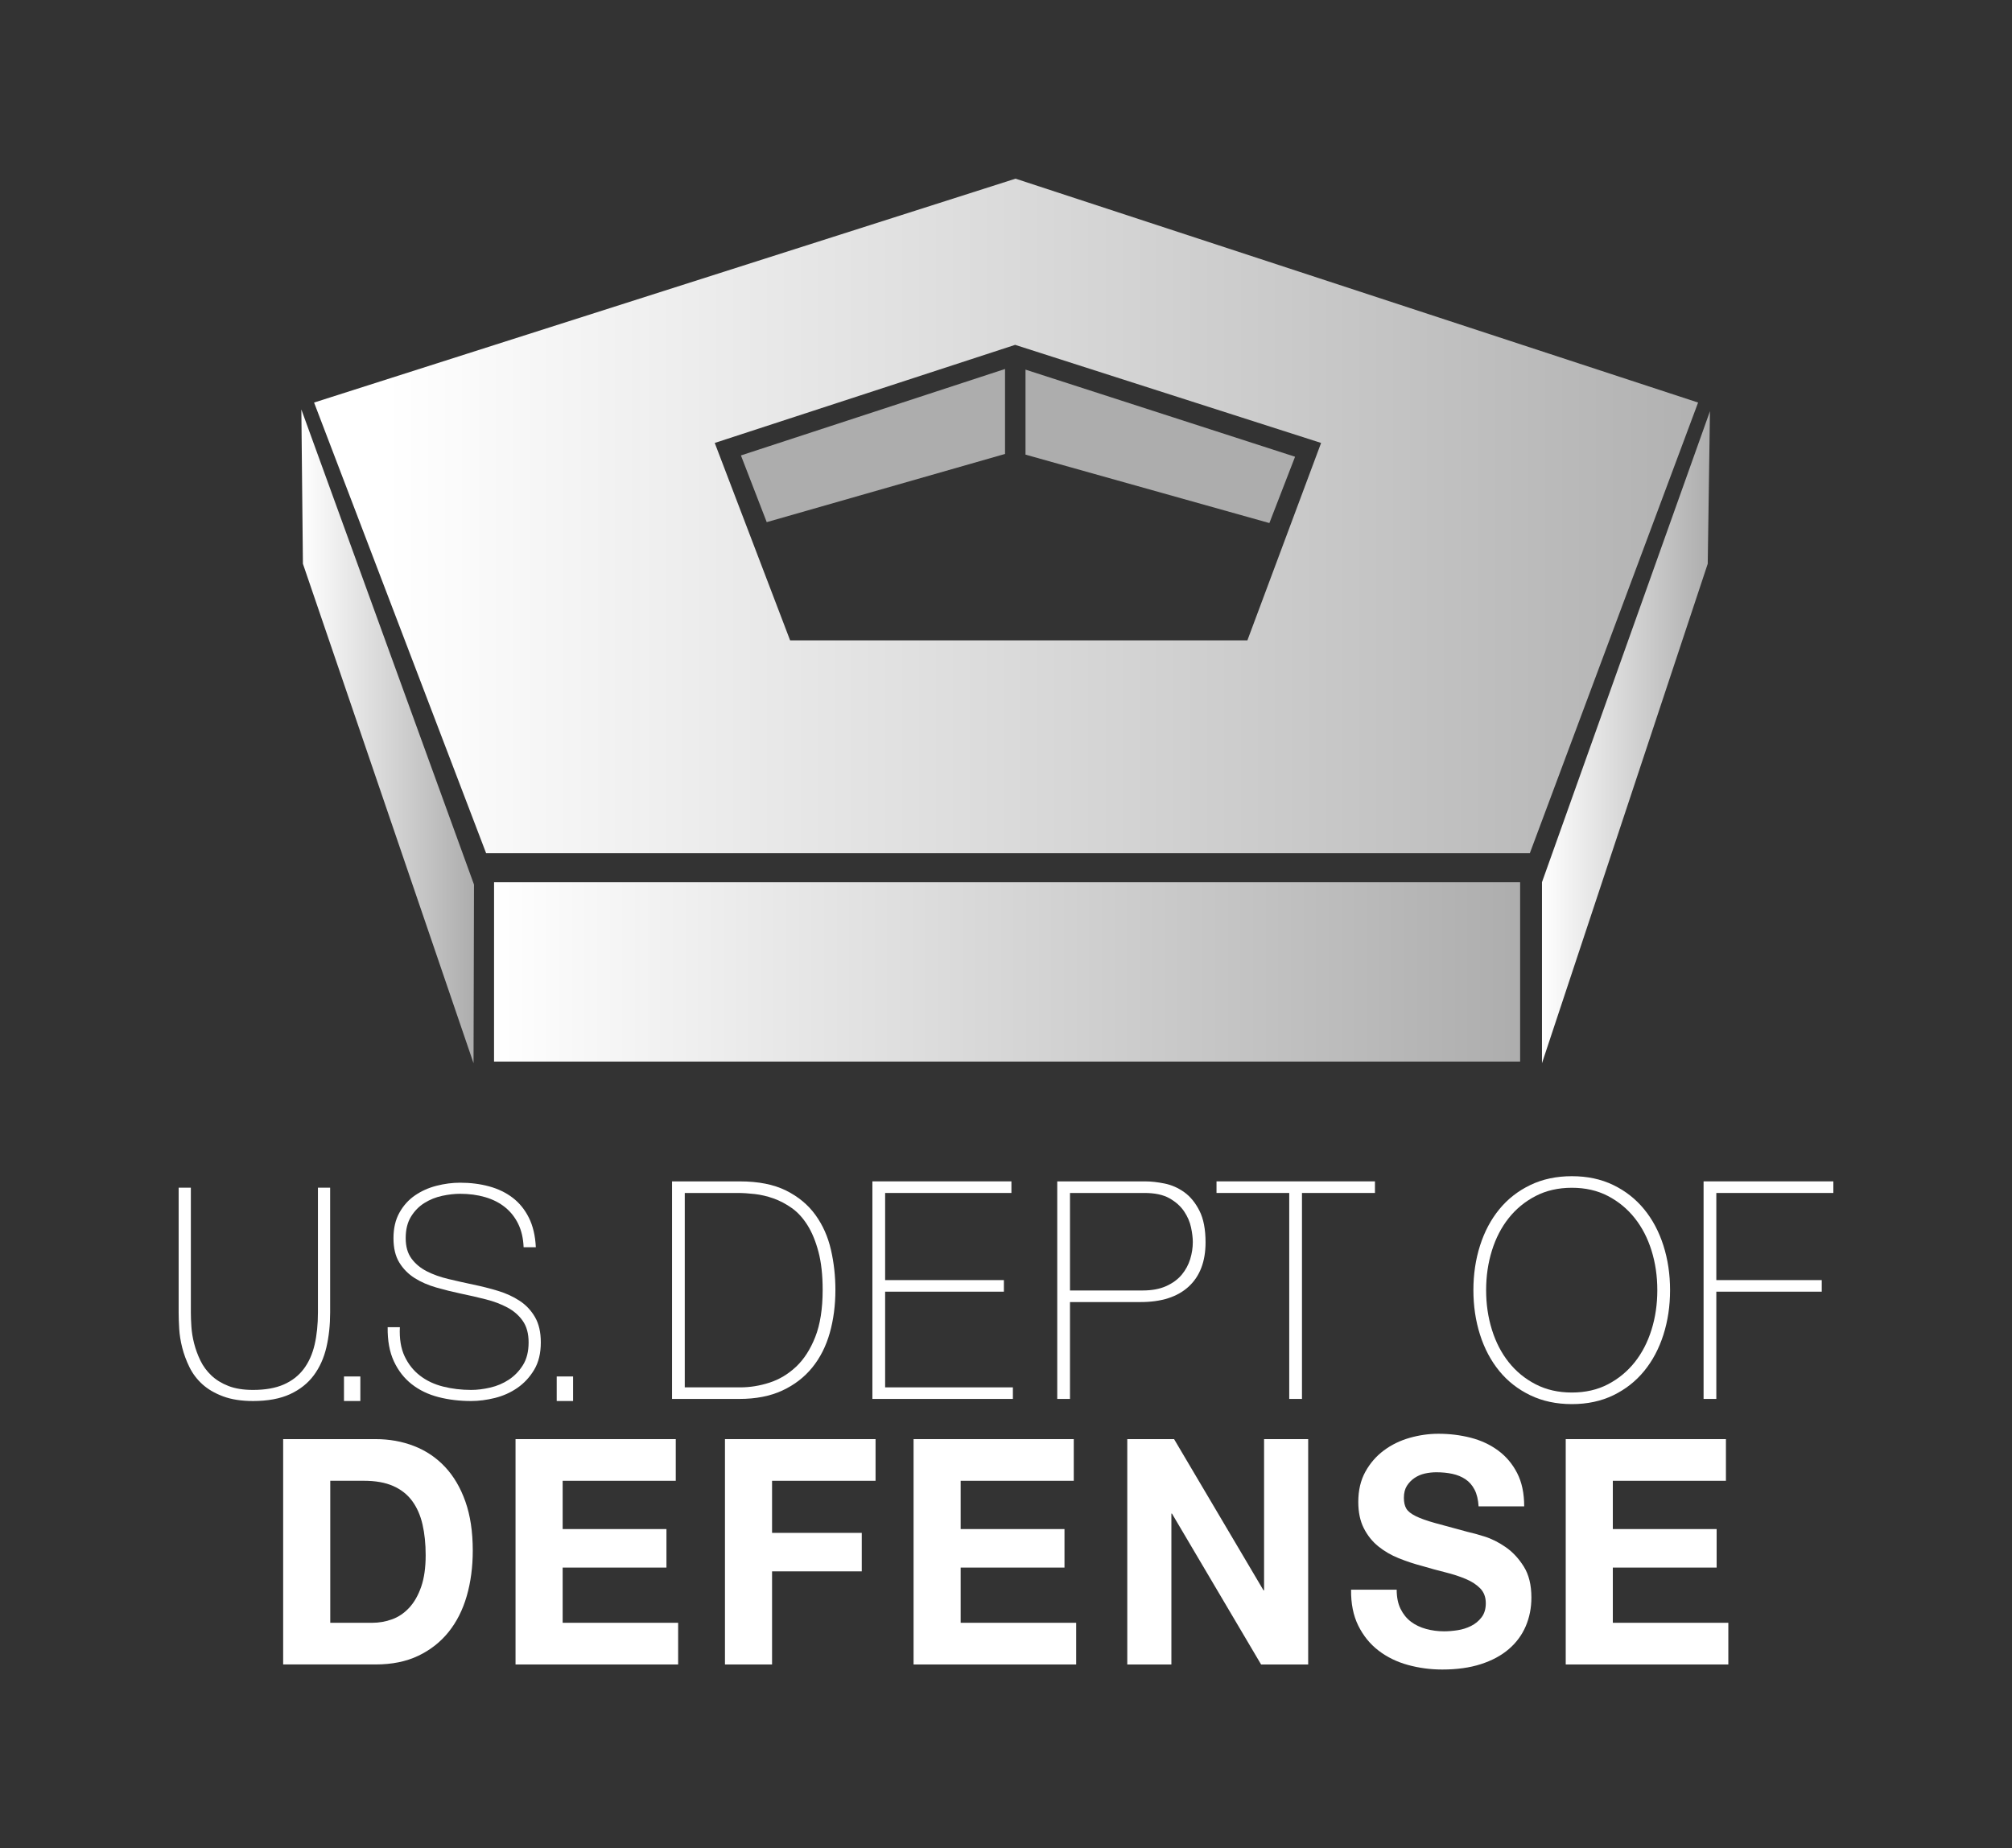 <?xml version="1.0" encoding="UTF-8"?>
<svg width="687" height="631" version="1.1" viewBox="0 0 687 631" xml:space="preserve" xmlns="http://www.w3.org/2000/svg" xmlns:cc="http://creativecommons.org/ns#" xmlns:dc="http://purl.org/dc/elements/1.1/" xmlns:rdf="http://www.w3.org/1999/02/22-rdf-syntax-ns#" xmlns:xlink="http://www.w3.org/1999/xlink"><rect x="0" y="0" width="687" height="631" fill="#333333" stroke="none"/><title>DOD Logo Alternate Light on Dark</title>
<defs><linearGradient id="Pentagon"><stop stop-color="#ffffff" offset="0"/><stop stop-color="#adadad" offset="1"/></linearGradient></defs>
<g fill="#ffffff">
<path d="m127.11 554.05c2.32 0 4.572-0.396 6.762-1.186 2.184-0.79 4.13-2.104 5.839-3.936 1.705-1.83 3.073-4.217 4.098-7.162s1.535-6.538 1.535-10.775c0-3.879-0.359-7.382-1.076-10.507-0.717-3.122-1.895-5.803-3.532-8.027-1.64-2.228-3.809-3.933-6.506-5.117-2.699-1.188-6.029-1.778-9.989-1.778h-11.473v48.488h14.343zm1.126-62.712c4.713 0 9.1 0.791 13.164 2.372 4.062 1.579 7.58 3.95 10.549 7.11 2.972 3.162 5.293 7.111 6.968 11.854 1.673 4.74 2.51 10.308 2.51 16.699 0 5.603-0.684 10.777-2.049 15.518-1.368 4.74-3.433 8.835-6.198 12.282s-6.215 6.16-10.346 8.134c-4.133 1.98-8.998 2.965-14.598 2.965h-31.552v-76.934h31.552z"/>
<polygon transform="translate(61,61)" points="131.12 444.57 131.12 461.05 166.56 461.05 166.56 474.2 131.12 474.2 131.12 493.05 170.55 493.05 170.55 507.28 115.03 507.28 115.03 430.34 169.74 430.34 169.74 444.57"/>
<polygon transform="translate(61,61)" points="202.62 444.57 202.62 462.35 233.25 462.35 233.25 475.49 202.62 475.49 202.62 507.28 186.54 507.28 186.54 430.34 237.96 430.34 237.96 444.57"/>
<polygon transform="translate(61,61)" points="267.02 444.57 267.02 461.05 302.47 461.05 302.47 474.2 267.02 474.2 267.02 493.05 306.46 493.05 306.46 507.28 250.94 507.28 250.94 430.34 305.64 430.34 305.64 444.57"/>
<polygon transform="translate(61,61)" points="370.62 481.96 370.62 430.34 385.68 430.34 385.68 507.28 369.6 507.28 339.17 455.77 338.97 455.77 338.97 507.28 323.91 507.28 323.91 430.34 339.89 430.34 370.42 481.96"/>
<path d="m478.23 549.31c0.888 1.796 2.066 3.252 3.536 4.363 1.467 1.115 3.192 1.939 5.172 2.478 1.98 0.539 4.029 0.811 6.146 0.811 1.433 0 2.972-0.127 4.611-0.378 1.637-0.252 3.176-0.737 4.607-1.455 1.436-0.716 2.628-1.704 3.588-2.962 0.956-1.257 1.435-2.856 1.435-4.796 0-2.083-0.634-3.772-1.898-5.062-1.263-1.294-2.916-2.372-4.966-3.233-2.049-0.861-4.371-1.618-6.968-2.265-2.596-0.647-5.224-1.363-7.887-2.155-2.734-0.715-5.394-1.597-7.99-2.64-2.597-1.041-4.919-2.387-6.968-4.039s-3.703-3.716-4.969-6.195c-1.265-2.478-1.895-5.479-1.895-8.998 0-3.951 0.804-7.38 2.409-10.29 1.602-2.908 3.705-5.334 6.302-7.272 2.594-1.94 5.53-3.376 8.81-4.312 3.276-0.929 6.556-1.4 9.832-1.4 3.826 0 7.498 0.45 11.014 1.348 3.516 0.9 6.642 2.356 9.374 4.365 2.728 2.01 4.901 4.578 6.504 7.704 1.605 3.124 2.408 6.915 2.408 11.368h-15.572c-0.141-2.298-0.599-4.204-1.38-5.711-0.79-1.509-1.833-2.697-3.127-3.56-1.297-0.858-2.783-1.469-4.458-1.828-1.671-0.358-3.498-0.539-5.481-0.539-1.297 0-2.597 0.146-3.891 0.43-1.299 0.29-2.475 0.794-3.532 1.509-1.061 0.72-1.934 1.618-2.617 2.694-0.68 1.077-1.022 2.442-1.022 4.095 0 1.51 0.273 2.728 0.818 3.662 0.548 0.934 1.622 1.797 3.231 2.588 1.602 0.793 3.82 1.582 6.656 2.369 2.836 0.791 6.541 1.798 11.117 3.017 1.363 0.288 3.26 0.81 5.683 1.562 2.427 0.755 4.833 1.959 7.225 3.613 2.389 1.651 4.455 3.861 6.195 6.625 1.743 2.766 2.613 6.302 2.613 10.612 0 3.521-0.65 6.79-1.944 9.807-1.3 3.018-3.231 5.621-5.789 7.81-2.565 2.194-5.738 3.897-9.527 5.117-3.789 1.222-8.181 1.833-13.166 1.833-4.028 0-7.939-0.521-11.729-1.561-3.789-1.043-7.138-2.676-10.036-4.903-2.908-2.228-5.21-5.064-6.919-8.514-1.706-3.447-2.524-7.542-2.458-12.282h15.572c1e-5 2.584 0.443 4.777 1.331 6.572z"/>
<polygon transform="translate(61,61)" points="489.7 444.57 489.7 461.05 525.15 461.05 525.15 474.2 489.7 474.2 489.7 493.05 529.14 493.05 529.14 507.28 473.62 507.28 473.62 430.34 528.32 430.34 528.32 444.57"/>
<path d="m65.167 405.49v42.651c0 1.395 0.063 3.022 0.189 4.881 0.126 1.862 0.442 3.772 0.947 5.731 0.506 1.961 1.217 3.888 2.132 5.779 0.915 1.894 2.164 3.588 3.742 5.083 1.577 1.496 3.522 2.691 5.828 3.586 2.303 0.897 5.1 1.345 8.384 1.345 4.169 0 7.659-0.611 10.471-1.842 2.809-1.23 5.082-2.988 6.818-5.282 1.737-2.29 2.986-5.062 3.745-8.318 0.756-3.257 1.135-6.909 1.135-10.962v-42.651h4.17v42.651c0 4.253-0.428 8.204-1.28 11.857-0.852 3.654-2.29 6.844-4.311 9.567-2.022 2.723-4.723 4.867-8.101 6.428-3.379 1.558-7.596 2.341-12.647 2.341-3.979 0-7.391-0.536-10.232-1.597-2.842-1.062-5.195-2.44-7.06-4.133-1.862-1.693-3.329-3.639-4.403-5.828-1.075-2.196-1.895-4.403-2.464-6.628-0.568-2.225-0.917-4.386-1.041-6.479-0.129-2.091-0.189-3.934-0.189-5.528v-42.651z"/>
<path d="m178.79 425.82c-0.127-3.058-0.743-5.715-1.847-7.974-1.106-2.257-2.606-4.151-4.5-5.68-1.897-1.527-4.154-2.671-6.776-3.439-2.619-0.765-5.479-1.145-8.573-1.145-1.895 0-3.932 0.233-6.111 0.697-2.177 0.467-4.199 1.279-6.064 2.441-1.863 1.167-3.394 2.726-4.594 4.686-1.201 1.959-1.8 4.402-1.8 7.323 0 2.857 0.662 5.182 1.989 6.978 1.325 1.793 3.062 3.238 5.212 4.333 2.146 1.097 4.608 1.977 7.39 2.638 2.778 0.666 5.588 1.299 8.431 1.897 2.904 0.6 5.734 1.312 8.479 2.144 2.748 0.832 5.211 1.96 7.391 3.39 2.18 1.426 3.932 3.284 5.259 5.578 1.325 2.291 1.987 5.167 1.987 8.619 0 3.722-0.756 6.844-2.273 9.368-1.514 2.526-3.425 4.585-5.731 6.179-2.306 1.594-4.864 2.738-7.674 3.438-2.812 0.697-5.512 1.046-8.101 1.046-3.979 0-7.706-0.448-11.178-1.346-3.477-0.897-6.509-2.356-9.098-4.384-2.589-2.024-4.627-4.636-6.111-7.822-1.484-3.189-2.194-7.075-2.131-11.659h4.169c-0.189 3.919 0.347 7.224 1.611 9.915 1.263 2.688 3.016 4.899 5.259 6.625 2.239 1.732 4.879 2.974 7.91 3.737 3.032 0.764 6.221 1.145 9.568 1.145 2.019 0 4.185-0.263 6.49-0.796 2.306-0.529 4.42-1.426 6.349-2.689 1.925-1.261 3.535-2.924 4.832-4.984 1.292-2.057 1.942-4.647 1.942-7.771 0-2.988-0.665-5.431-1.991-7.325-1.326-1.893-3.078-3.42-5.259-4.583-2.179-1.161-4.642-2.094-7.39-2.788-2.746-0.698-5.575-1.346-8.477-1.945-2.843-0.598-5.654-1.297-8.433-2.095-2.781-0.795-5.244-1.874-7.391-3.236-2.147-1.361-3.884-3.12-5.211-5.28-1.325-2.16-1.989-4.934-1.989-8.322 0-3.388 0.677-6.292 2.037-8.72 1.357-2.425 3.125-4.385 5.305-5.877 2.18-1.496 4.627-2.594 7.343-3.291 2.715-0.697 5.4-1.048 8.053-1.048 3.537 0 6.837 0.417 9.901 1.248 3.062 0.831 5.746 2.125 8.053 3.886 2.306 1.763 4.151 4.036 5.542 6.827 1.388 2.786 2.18 6.144 2.369 10.065h-4.169z"/>
<path d="m252.81 473.67c3.296 0 6.608-0.539 9.939-1.614 3.329-1.074 6.346-2.876 9.049-5.408s4.896-5.931 6.577-10.192c1.682-4.267 2.523-9.625 2.523-16.075 0-5.061-0.48-9.398-1.436-13.001-0.956-3.607-2.209-6.642-3.76-9.102-1.548-2.461-3.326-4.406-5.34-5.827-2.009-1.421-4.088-2.513-6.231-3.279-2.144-0.759-4.287-1.265-6.427-1.507-2.144-0.242-4.073-0.364-5.786-0.364h-18.102v66.371h18.991zm-23.341-70.323h23.143c6.329 0 11.589 1.04 15.775 3.12 4.188 2.081 7.53 4.854 10.038 8.322 2.506 3.47 4.269 7.423 5.292 11.861 1.022 4.439 1.532 9.015 1.532 13.729 0 5.269-0.643 10.182-1.927 14.721-1.286 4.541-3.281 8.477-5.984 11.806-2.706 3.331-6.118 5.949-10.239 7.856-4.119 1.908-9.015 2.858-14.685 2.858h-22.945z"/>
<polygon transform="translate(61,61)" points="284.35 346.3 241.23 346.3 241.23 376.05 281.78 376.05 281.78 380 241.23 380 241.23 412.67 284.85 412.67 284.85 416.62 236.88 416.62 236.88 342.34 284.35 342.34"/>
<path d="m365.35 440.59h24.828c3.164 0 5.848-0.502 8.061-1.508 2.207-1.005 3.971-2.305 5.288-3.901 1.319-1.597 2.276-3.366 2.87-5.305 0.593-1.942 0.89-3.887 0.89-5.828 0-1.388-0.198-3.033-0.594-4.941-0.397-1.906-1.187-3.746-2.374-5.514s-2.853-3.258-4.994-4.471c-2.141-1.216-4.996-1.822-8.553-1.822h-25.422v33.29zm-4.351-37.242h30.066c1.978 0 4.17 0.244 6.579 0.729 2.403 0.484 4.648 1.476 6.726 2.962 2.078 1.494 3.804 3.608 5.19 6.349 1.386 2.74 2.077 6.328 2.077 10.766 0 6.519-1.913 11.549-5.734 15.086-3.824 3.535-9.299 5.305-16.42 5.305h-24.134v33.078h-4.351z"/>
<polygon transform="translate(61,61)" points="408.48 342.34 408.48 346.3 383.56 346.3 383.56 416.62 379.21 416.62 379.21 346.3 354.38 346.3 354.38 342.34"/>
<path d="m507.44 440.48c0 4.787 0.66 9.294 1.98 13.521 1.316 4.232 3.228 7.927 5.734 11.082 2.507 3.157 5.573 5.669 9.201 7.542 3.622 1.873 7.745 2.807 12.362 2.807 4.613 0 8.717-0.934 12.312-2.807 3.591-1.873 6.64-4.385 9.149-7.542 2.504-3.155 4.415-6.85 5.734-11.082 1.32-4.228 1.98-8.734 1.98-13.521 0-4.784-0.659-9.293-1.98-13.526-1.319-4.226-3.231-7.921-5.734-11.074-2.51-3.158-5.559-5.671-9.149-7.547-3.596-1.87-7.699-2.807-12.312-2.807-4.617 0-8.74 0.937-12.362 2.807-3.628 1.876-6.694 4.389-9.201 7.547-2.507 3.153-4.418 6.849-5.734 11.074-1.32 4.233-1.98 8.742-1.98 13.526zm62.806 0c0 5.409-0.758 10.489-2.273 15.241-1.519 4.751-3.709 8.876-6.579 12.378-2.867 3.503-6.38 6.258-10.532 8.273-4.155 2.01-8.869 3.017-14.143 3.017-5.276 0-10.009-1.007-14.192-3.017-4.19-2.015-7.717-4.769-10.584-8.273-2.867-3.502-5.061-7.627-6.579-12.378-1.516-4.752-2.271-9.832-2.271-15.241 0-5.411 0.755-10.488 2.271-15.24 1.519-4.749 3.712-8.876 6.579-12.377 2.867-3.504 6.394-6.259 10.584-8.273 4.184-2.011 8.916-3.017 14.192-3.017 5.273 0 9.987 1.006 14.143 3.017 4.152 2.015 7.665 4.769 10.532 8.273 2.87 3.501 5.061 7.628 6.579 12.377 1.516 4.752 2.273 9.829 2.273 15.24z"/>
<polygon transform="translate(61,61)" points="565 346.3 525.04 346.3 525.04 376.05 561.04 376.05 561.04 380 525.04 380 525.04 416.62 520.69 416.62 520.69 342.34 565 342.34"/>
<polygon transform="translate(61,61)" points="56.452 408.95 62.039 408.95 62.039 417.33 56.452 417.33"/>
<polygon transform="translate(61,61)" points="129.09 408.95 134.68 408.95 134.68 417.33 129.09 417.33"/>
</g>
<polygon transform="translate(61,61)" points="100.69 302 42.432 131.48 41.898 78.798 100.85 241.01" fill="url(#Pentagon)"/>
<polygon transform="translate(61,61)" points="465.51 302 522.11 131.48 522.87 79.384 465.51 240.2" fill="url(#Pentagon)"/>
<path d="m425.92 218.64h-156.13l-15.924-41.704-9.815-25.707 102.57-33.488 104.47 33.488zm-79.158-157.64-239.52 76.438 58.749 153.87h356.37l57.457-153.87z" fill="url(#Pentagon)"/>
<polygon transform="translate(61,61)" points="107.7 240.22 458.05 240.22 458.05 301.44 107.69 301.44" fill="url(#Pentagon)"/>
<polygon transform="translate(61,61)" points="282.17 93.986 282.17 64.979 191.99 94.492 200.8 117.27" fill="#adadad"/>
<polygon transform="translate(61,61)" points="372.43 117.58 381.2 94.939 289.16 65.198 289.16 94.217" fill="#adadad"/>
</svg>
